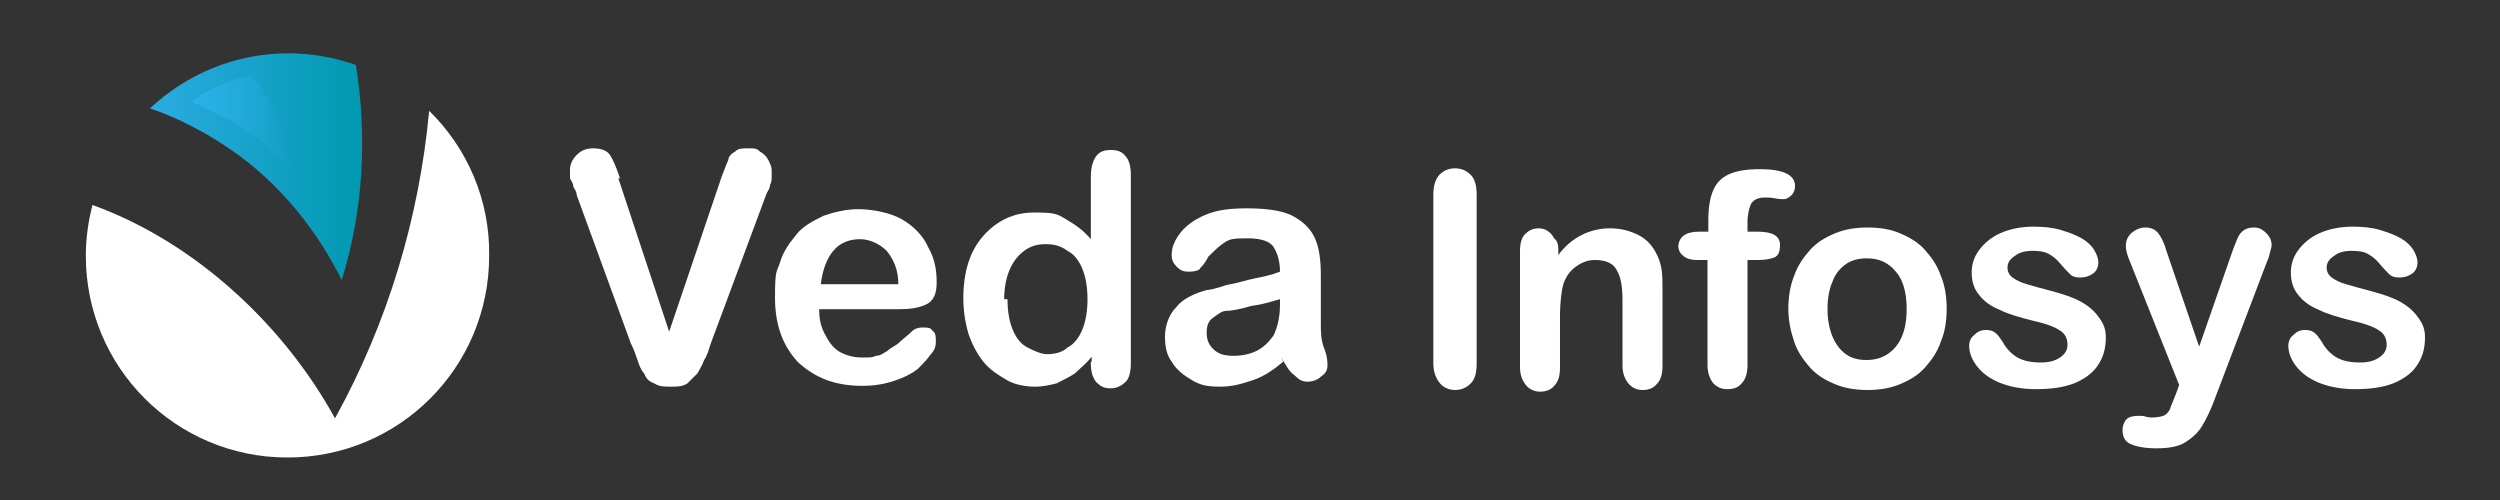 <?xml version="1.0" encoding="utf-8"?>
<!-- Generator: Adobe Illustrator 28.0.0, SVG Export Plug-In . SVG Version: 6.00 Build 0)  -->
<svg version="1.1" id="Layer_1" xmlns="http://www.w3.org/2000/svg" xmlns:xlink="http://www.w3.org/1999/xlink" x="0px" y="0px"
	 viewBox="0 0 300 60" style="enable-background:new 0 0 300 60;" xml:space="preserve">
<rect x="0" y="0" width="300" height="60" fill="#333333" stroke="none"/>
<style type="text/css">
	.st0{fill:#FFFFFF;}
	.st1{fill:url(#XMLID_00000007421312381295511480000009038287138461035917_);}
	.st2{fill:url(#XMLID_00000012442965988248125900000003952645379734248601_);}
</style>
<g>
	<path class="st0" d="M74.2,21.4l6.1,18.4l6.3-18.6c0.4-1,0.6-1.6,0.8-2c0-0.4,0.4-0.8,0.8-1c0.4-0.4,0.8-0.4,1.6-0.4
		c0.8,0,1,0,1.4,0.4c0.4,0.2,0.8,0.6,1,1c0.2,0.4,0.4,0.8,0.4,1.2s0,0.6,0,0.8c0,0.4,0,0.6-0.2,1c0,0.4-0.2,0.6-0.4,1l-6.7,18
		c-0.2,0.6-0.4,1.4-0.8,2c-0.2,0.6-0.6,1.2-0.8,1.6c-0.4,0.4-0.8,0.8-1.2,1.2c-0.6,0.4-1.2,0.4-2,0.4s-1.4,0-2-0.4
		c-0.6-0.2-1-0.6-1.2-1.2c-0.4-0.4-0.6-1-0.8-1.6c-0.2-0.6-0.4-1.2-0.8-2l-6.5-17.8c0-0.4-0.2-0.6-0.4-1c0-0.4-0.2-0.6-0.4-1
		c0-0.4,0-0.6,0-1c0-0.6,0.2-1.2,0.8-1.8c0.6-0.6,1.2-0.8,2-0.8c0.8,0,1.6,0.2,2,0.8c0.4,0.6,0.8,1.6,1.2,2.8L74.2,21.4z"/>
	<path class="st0" d="M108.4,37.1H98.3c0,1.2,0.2,2.2,0.8,3.2c0.4,0.8,1,1.6,1.8,2c0.8,0.4,1.6,0.6,2.6,0.6c1,0,1.2,0,1.6-0.2
		c0.6,0,1-0.4,1.4-0.6c0.4-0.4,1-0.6,1.4-1c0.4-0.4,1-0.8,1.6-1.4c0.2-0.2,0.6-0.4,1.2-0.4c0.6,0,1,0,1.2,0.4
		c0.4,0.2,0.4,0.8,0.4,1.2c0,0.4,0,1-0.6,1.6c-0.4,0.6-1,1.2-1.6,1.8c-0.8,0.6-1.6,1-2.8,1.4c-1.2,0.4-2.4,0.6-3.8,0.6
		c-3.4,0-5.7-1-7.7-2.8C94,41.6,93,39.1,93,35.7c0-3.4,0.2-3,0.6-4.2c0.4-1.4,1.2-2.4,2-3.4c0.8-1,2-1.6,3.2-2.2
		c1.2-0.4,2.6-0.8,4.2-0.8c1.6,0,3.8,0.4,5.2,1.2c1.4,0.8,2.6,2,3.2,3.4c0.8,1.4,1,2.8,1,4.2c0,1.4-0.4,2.2-1.2,2.6
		c-0.8,0.4-1.8,0.6-3.2,0.6L108.4,37.1z M98.5,34.1h9.3c0-1.8-0.6-3-1.4-4c-0.8-0.8-2-1.4-3.2-1.4c-1.2,0-2.4,0.4-3.2,1.4
		C99.3,30.9,98.7,32.3,98.5,34.1z"/>
	<path class="st0" d="M131,43.4v-0.6c-0.6,0.8-1.4,1.4-2,2c-0.6,0.4-1.4,0.8-2.2,1.2c-0.8,0.2-1.6,0.4-2.6,0.4c-1,0-2.4-0.2-3.4-0.8
		c-1-0.6-2-1.2-2.8-2.2c-0.8-1-1.4-2.2-1.8-3.4c-0.4-1.4-0.6-2.8-0.6-4.2c0-3.2,0.8-5.7,2.4-7.5s3.6-2.8,6.1-2.8
		c2.6,0,2.8,0.2,3.8,0.8c1,0.6,2,1.2,3,2.4v-7.5c0-1,0.2-1.8,0.6-2.4c0.4-0.6,1-0.8,1.8-0.8s1.4,0.2,1.8,0.8
		c0.4,0.4,0.6,1.2,0.6,2.2v22.6c0,1-0.2,1.8-0.6,2.2c-0.4,0.4-1,0.8-1.8,0.8s-1.2-0.2-1.8-0.8c-0.4-0.6-0.6-1.2-0.6-2.2V43.4z
		 M120.9,35.9c0,1.4,0.2,2.6,0.6,3.6s1,1.8,1.8,2.2c0.8,0.4,1.6,0.8,2.4,0.8s1.8-0.2,2.4-0.8c0.8-0.4,1.4-1.2,1.8-2.2
		c0.4-1,0.6-2.2,0.6-3.6c0-1.4-0.2-2.6-0.6-3.6c-0.4-1-1-1.8-1.8-2.2c-0.8-0.6-1.6-0.8-2.6-0.8c-1,0-1.8,0.2-2.6,0.8
		c-0.8,0.6-1.4,1.4-1.8,2.4c-0.4,1-0.6,2.2-0.6,3.4L120.9,35.9z"/>
	<path class="st0" d="M154,43.4c-1.2,1-2.4,1.8-3.6,2.2s-2.4,0.8-4,0.8c-1.6,0-2.4-0.2-3.4-0.8s-1.8-1.2-2.4-2.2
		c-0.6-0.8-0.8-1.8-0.8-3s0.4-2.6,1.4-3.6c0.8-1,2.2-1.6,3.6-2c0.4,0,1.2-0.2,2.4-0.6c1.2-0.2,2.4-0.6,3.4-0.8c1-0.2,2-0.4,3-0.8
		c0-1.4-0.4-2.4-0.8-3c-0.4-0.6-1.4-1-3-1c-1.6,0-2.2,0-3,0.6c-0.6,0.4-1.2,1-1.8,1.6c-0.4,0.8-0.8,1.2-1,1.4c0,0.2-0.6,0.4-1.2,0.4
		c-0.6,0-1,0-1.6-0.6c-0.4-0.4-0.6-0.8-0.6-1.4c0-1,0.4-1.8,1-2.6c0.6-0.8,1.6-1.6,3-2.2c1.4-0.6,3-0.8,5-0.8c2,0,4,0.2,5.3,0.8
		c1.2,0.6,2.2,1.4,2.8,2.6c0.6,1.2,0.8,2.8,0.8,4.6c0,1.8,0,2.2,0,3c0,0.8,0,1.8,0,2.8s0,2,0.4,3s0.4,1.8,0.4,2c0,0.6-0.2,1-0.8,1.4
		c-0.4,0.4-1,0.6-1.6,0.6c-0.6,0-1-0.2-1.6-0.8c-0.6-0.4-1-1.2-1.6-2.2L154,43.4z M153.6,35.9c-0.8,0.2-1.8,0.6-3.4,0.8
		c-1.4,0.4-2.4,0.6-3,0.6c-0.6,0-1,0.4-1.6,0.8s-0.8,1-0.8,1.8s0.2,1.4,0.8,2c0.6,0.6,1.4,0.8,2.4,0.8c1,0,2-0.2,2.8-0.6
		c0.8-0.4,1.4-1,2-1.8c0.4-0.8,0.8-2,0.8-3.8v-0.8V35.9z"/>
</g>
<g id="XMLID_00000106831503963620092580000016538748451067566253_">
	<g id="XMLID_00000158011721430228851630000001528508754716179634_">
		
			<linearGradient id="XMLID_00000071544358362289882970000012075086201424451774_" gradientUnits="userSpaceOnUse" x1="18.032" y1="20.032" x2="43.495" y2="20.032">
			<stop  offset="0" style="stop-color:#2BABE2"/>
			<stop  offset="0.17" style="stop-color:#24A8D9"/>
			<stop  offset="1" style="stop-color:#0099B0"/>
		</linearGradient>
		
			<path id="XMLID_00000158746130749418713620000013651689025684949931_" style="fill:url(#XMLID_00000071544358362289882970000012075086201424451774_);" d="
			M41,33.6c2.6-8.3,3.1-17.2,1.7-25.8c-2.5-0.9-5.3-1.4-8.1-1.4C28.2,6.4,22.4,8.9,18,13c3.5,1.2,6.9,3,9.9,5.1
			C33.7,22.1,38.2,27.9,41,33.6z"/>
		<path id="XMLID_00000031166412334801530420000018021015689087110797_" class="st0" d="M51.5,13.3c-1.2,12.9-5,25.5-11.3,36.9
			C34,38.9,23.3,29,11.1,24.6c-0.5,1.9-0.8,4-0.8,6.1c0,13.4,10.8,24.2,24.2,24.2s24.2-10.8,24.2-24.2C58.8,23.9,56,17.7,51.5,13.3z
			"/>
	</g>
	
		<linearGradient id="XMLID_00000125580252542728931500000009356005009785320866_" gradientUnits="userSpaceOnUse" x1="22.856" y1="14.857" x2="35.087" y2="14.857">
		<stop  offset="0" style="stop-color:#27B4E9"/>
		<stop  offset="1" style="stop-color:#2BABE2;stop-opacity:0"/>
	</linearGradient>
	
		<path id="XMLID_00000111897669534981629300000015999414151173628330_" style="fill:url(#XMLID_00000125580252542728931500000009356005009785320866_);" d="
		M22.9,12.2c0,0,8,3,12.2,8.5c0,0-1-7.3-4.9-11.6C30.2,9,26.8,9.5,22.9,12.2z"/>
</g>
<g>
	<path class="st0" d="M172,43.6V23.4c0-1,0.2-1.8,0.7-2.4c0.5-0.5,1.1-0.8,1.9-0.8c0.8,0,1.4,0.3,1.9,0.8c0.5,0.5,0.7,1.3,0.7,2.4
		v20.2c0,1.1-0.2,1.9-0.7,2.4s-1.1,0.8-1.9,0.8c-0.7,0-1.4-0.3-1.8-0.8C172.3,45.4,172,44.6,172,43.6z"/>
	<path class="st0" d="M187,30v0.6c0.8-1.1,1.8-1.9,2.8-2.4c1-0.5,2.1-0.8,3.4-0.8c1.3,0,2.4,0.3,3.4,0.8c1,0.5,1.7,1.3,2.2,2.3
		c0.3,0.6,0.5,1.2,0.6,1.9c0.1,0.7,0.1,1.5,0.1,2.6v8.9c0,1-0.2,1.7-0.7,2.2c-0.4,0.5-1,0.7-1.7,0.7c-0.7,0-1.3-0.3-1.7-0.8
		c-0.4-0.5-0.7-1.2-0.7-2.1v-7.9c0-1.6-0.2-2.8-0.7-3.6c-0.4-0.8-1.3-1.2-2.6-1.2c-0.9,0-1.6,0.3-2.3,0.8c-0.7,0.5-1.2,1.2-1.5,2.1
		c-0.2,0.7-0.4,2-0.4,4v6c0,1-0.2,1.7-0.7,2.2c-0.4,0.5-1,0.7-1.7,0.7c-0.7,0-1.3-0.3-1.7-0.8c-0.4-0.5-0.7-1.2-0.7-2.1V30.1
		c0-0.9,0.2-1.6,0.6-2c0.4-0.4,0.9-0.7,1.6-0.7c0.4,0,0.8,0.1,1.1,0.3c0.3,0.2,0.6,0.5,0.8,0.9C186.9,28.9,187,29.4,187,30z"/>
	<path class="st0" d="M203.9,27.8h1.1v-1.4c0-1.5,0.2-2.7,0.6-3.6c0.4-0.9,1-1.5,1.9-1.9c0.9-0.4,2.1-0.6,3.7-0.6
		c2.8,0,4.2,0.7,4.2,2c0,0.4-0.1,0.8-0.4,1.1c-0.3,0.3-0.6,0.5-1,0.5c-0.2,0-0.5,0-1-0.1c-0.5-0.1-0.8-0.1-1.2-0.1
		c-0.9,0-1.4,0.3-1.7,0.8c-0.2,0.5-0.4,1.2-0.4,2.2v1.1h1.2c1.8,0,2.7,0.5,2.7,1.6c0,0.8-0.2,1.3-0.7,1.5c-0.5,0.2-1.2,0.3-2,0.3
		h-1.2v12.6c0,0.9-0.2,1.7-0.7,2.2c-0.4,0.5-1,0.7-1.7,0.7c-0.7,0-1.2-0.2-1.7-0.7c-0.4-0.5-0.7-1.2-0.7-2.2V31.2h-1.3
		c-0.7,0-1.3-0.2-1.6-0.5c-0.4-0.3-0.6-0.7-0.6-1.2C201.5,28.4,202.3,27.8,203.9,27.8z"/>
	<path class="st0" d="M233.6,37.1c0,1.4-0.2,2.7-0.7,3.9c-0.4,1.2-1.1,2.2-1.9,3.1s-1.8,1.5-3,2c-1.2,0.5-2.5,0.7-3.9,0.7
		c-1.4,0-2.7-0.2-3.9-0.7c-1.2-0.5-2.2-1.1-3-2c-0.8-0.9-1.5-1.9-1.9-3.1c-0.4-1.2-0.7-2.5-0.7-3.9c0-1.4,0.2-2.8,0.7-4
		c0.4-1.2,1.1-2.2,1.9-3.1c0.8-0.9,1.8-1.5,3-2c1.2-0.5,2.5-0.7,3.9-0.7c1.4,0,2.8,0.2,3.9,0.7c1.2,0.5,2.2,1.1,3,2
		c0.8,0.9,1.5,1.9,1.9,3.1C233.4,34.3,233.6,35.6,233.6,37.1z M228.8,37.1c0-1.9-0.4-3.5-1.3-4.5c-0.9-1.1-2-1.6-3.5-1.6
		c-0.9,0-1.8,0.2-2.5,0.7c-0.7,0.5-1.3,1.2-1.6,2.1c-0.4,0.9-0.6,2-0.6,3.3c0,1.2,0.2,2.3,0.6,3.3c0.4,0.9,0.9,1.6,1.6,2.1
		c0.7,0.5,1.5,0.7,2.5,0.7c1.4,0,2.6-0.5,3.5-1.6C228.4,40.5,228.8,39,228.8,37.1z"/>
	<path class="st0" d="M252.7,40.5c0,1.3-0.3,2.4-1,3.4c-0.6,0.9-1.6,1.6-2.8,2.1c-1.3,0.5-2.8,0.7-4.6,0.7c-1.7,0-3.2-0.3-4.4-0.8
		c-1.2-0.5-2.1-1.2-2.7-2c-0.6-0.8-0.9-1.6-0.9-2.4c0-0.5,0.2-1,0.6-1.3c0.4-0.4,0.8-0.6,1.4-0.6c0.5,0,0.9,0.1,1.2,0.4
		c0.3,0.2,0.5,0.6,0.8,1c0.5,0.9,1.1,1.5,1.8,1.9c0.7,0.4,1.6,0.6,2.8,0.6c1,0,1.7-0.2,2.3-0.6c0.6-0.4,0.9-0.9,0.9-1.5
		c0-0.8-0.3-1.4-1-1.8c-0.6-0.4-1.7-0.8-3.1-1.1c-1.6-0.4-3-0.8-4-1.3c-1-0.4-1.9-1-2.5-1.8c-0.6-0.7-0.9-1.6-0.9-2.7
		c0-1,0.3-1.9,0.9-2.7c0.6-0.8,1.4-1.5,2.5-2c1.1-0.5,2.5-0.8,4-0.8c1.2,0,2.3,0.1,3.3,0.4c1,0.3,1.8,0.6,2.5,1s1.2,0.9,1.5,1.4
		c0.3,0.5,0.5,1,0.5,1.5c0,0.5-0.2,1-0.6,1.3c-0.4,0.3-0.9,0.5-1.6,0.5c-0.5,0-0.9-0.1-1.2-0.4c-0.3-0.3-0.7-0.7-1.2-1.3
		c-0.4-0.5-0.8-0.8-1.3-1.1c-0.5-0.3-1.2-0.4-2-0.4c-0.9,0-1.6,0.2-2.1,0.6c-0.6,0.4-0.9,0.8-0.9,1.4c0,0.5,0.2,0.9,0.6,1.2
		c0.4,0.3,1,0.6,1.7,0.8c0.7,0.2,1.7,0.5,2.9,0.8c1.5,0.4,2.7,0.8,3.6,1.3c0.9,0.5,1.6,1.1,2.1,1.8
		C252.5,38.9,252.7,39.6,252.7,40.5z"/>
	<path class="st0" d="M261.1,47.3l0.4-1.1l-5.9-14.8c-0.4-0.9-0.5-1.5-0.5-1.9c0-0.4,0.1-0.8,0.3-1.1c0.2-0.3,0.5-0.6,0.9-0.8
		c0.4-0.2,0.7-0.3,1.1-0.3c0.7,0,1.2,0.2,1.6,0.7c0.3,0.4,0.7,1.1,0.9,1.9l4,11.7l3.8-10.9c0.3-0.9,0.6-1.6,0.8-2.1
		c0.2-0.5,0.5-0.8,0.8-1c0.3-0.2,0.7-0.3,1.2-0.3c0.4,0,0.7,0.1,1,0.3c0.3,0.2,0.6,0.5,0.8,0.8c0.2,0.3,0.3,0.7,0.3,1
		c0,0.2-0.1,0.5-0.2,0.9c-0.1,0.4-0.2,0.8-0.4,1.2l-6.2,16.3c-0.5,1.4-1.1,2.6-1.6,3.4c-0.5,0.8-1.2,1.4-2,1.9s-2,0.7-3.4,0.7
		c-1.4,0-2.4-0.2-3.1-0.5c-0.7-0.3-1-0.9-1-1.7c0-0.5,0.2-1,0.5-1.3c0.3-0.3,0.8-0.4,1.5-0.4c0.3,0,0.5,0,0.8,0.1
		c0.3,0.1,0.6,0.1,0.8,0.1c0.5,0,1-0.1,1.3-0.2s0.6-0.4,0.8-0.8C260.5,48.7,260.8,48.1,261.1,47.3z"/>
	<path class="st0" d="M291,40.5c0,1.3-0.3,2.4-1,3.4c-0.6,0.9-1.6,1.6-2.8,2.1c-1.3,0.5-2.8,0.7-4.6,0.7c-1.7,0-3.2-0.3-4.4-0.8
		c-1.2-0.5-2.1-1.2-2.7-2c-0.6-0.8-0.9-1.6-0.9-2.4c0-0.5,0.2-1,0.6-1.3c0.4-0.4,0.8-0.6,1.4-0.6c0.5,0,0.9,0.1,1.2,0.4
		c0.3,0.2,0.5,0.6,0.8,1c0.5,0.9,1.1,1.5,1.8,1.9c0.7,0.4,1.6,0.6,2.8,0.6c1,0,1.7-0.2,2.3-0.6c0.6-0.4,0.9-0.9,0.9-1.5
		c0-0.8-0.3-1.4-1-1.8c-0.6-0.4-1.7-0.8-3.1-1.1c-1.6-0.4-3-0.8-4-1.3c-1-0.4-1.9-1-2.5-1.8c-0.6-0.7-0.9-1.6-0.9-2.7
		c0-1,0.3-1.9,0.9-2.7c0.6-0.8,1.4-1.5,2.5-2c1.1-0.5,2.5-0.8,4-0.8c1.2,0,2.3,0.1,3.3,0.4c1,0.3,1.8,0.6,2.5,1s1.2,0.9,1.5,1.4
		c0.3,0.5,0.5,1,0.5,1.5c0,0.5-0.2,1-0.6,1.3c-0.4,0.3-0.9,0.5-1.6,0.5c-0.5,0-0.9-0.1-1.2-0.4c-0.3-0.3-0.7-0.7-1.2-1.3
		c-0.4-0.5-0.8-0.8-1.3-1.1c-0.5-0.3-1.2-0.4-2-0.4c-0.9,0-1.6,0.2-2.1,0.6c-0.6,0.4-0.9,0.8-0.9,1.4c0,0.5,0.2,0.9,0.6,1.2
		c0.4,0.3,1,0.6,1.7,0.8c0.7,0.2,1.7,0.5,2.9,0.8c1.5,0.4,2.7,0.8,3.6,1.3c0.9,0.5,1.6,1.1,2.1,1.8C290.8,38.9,291,39.6,291,40.5z"
		/>
</g>
</svg>
